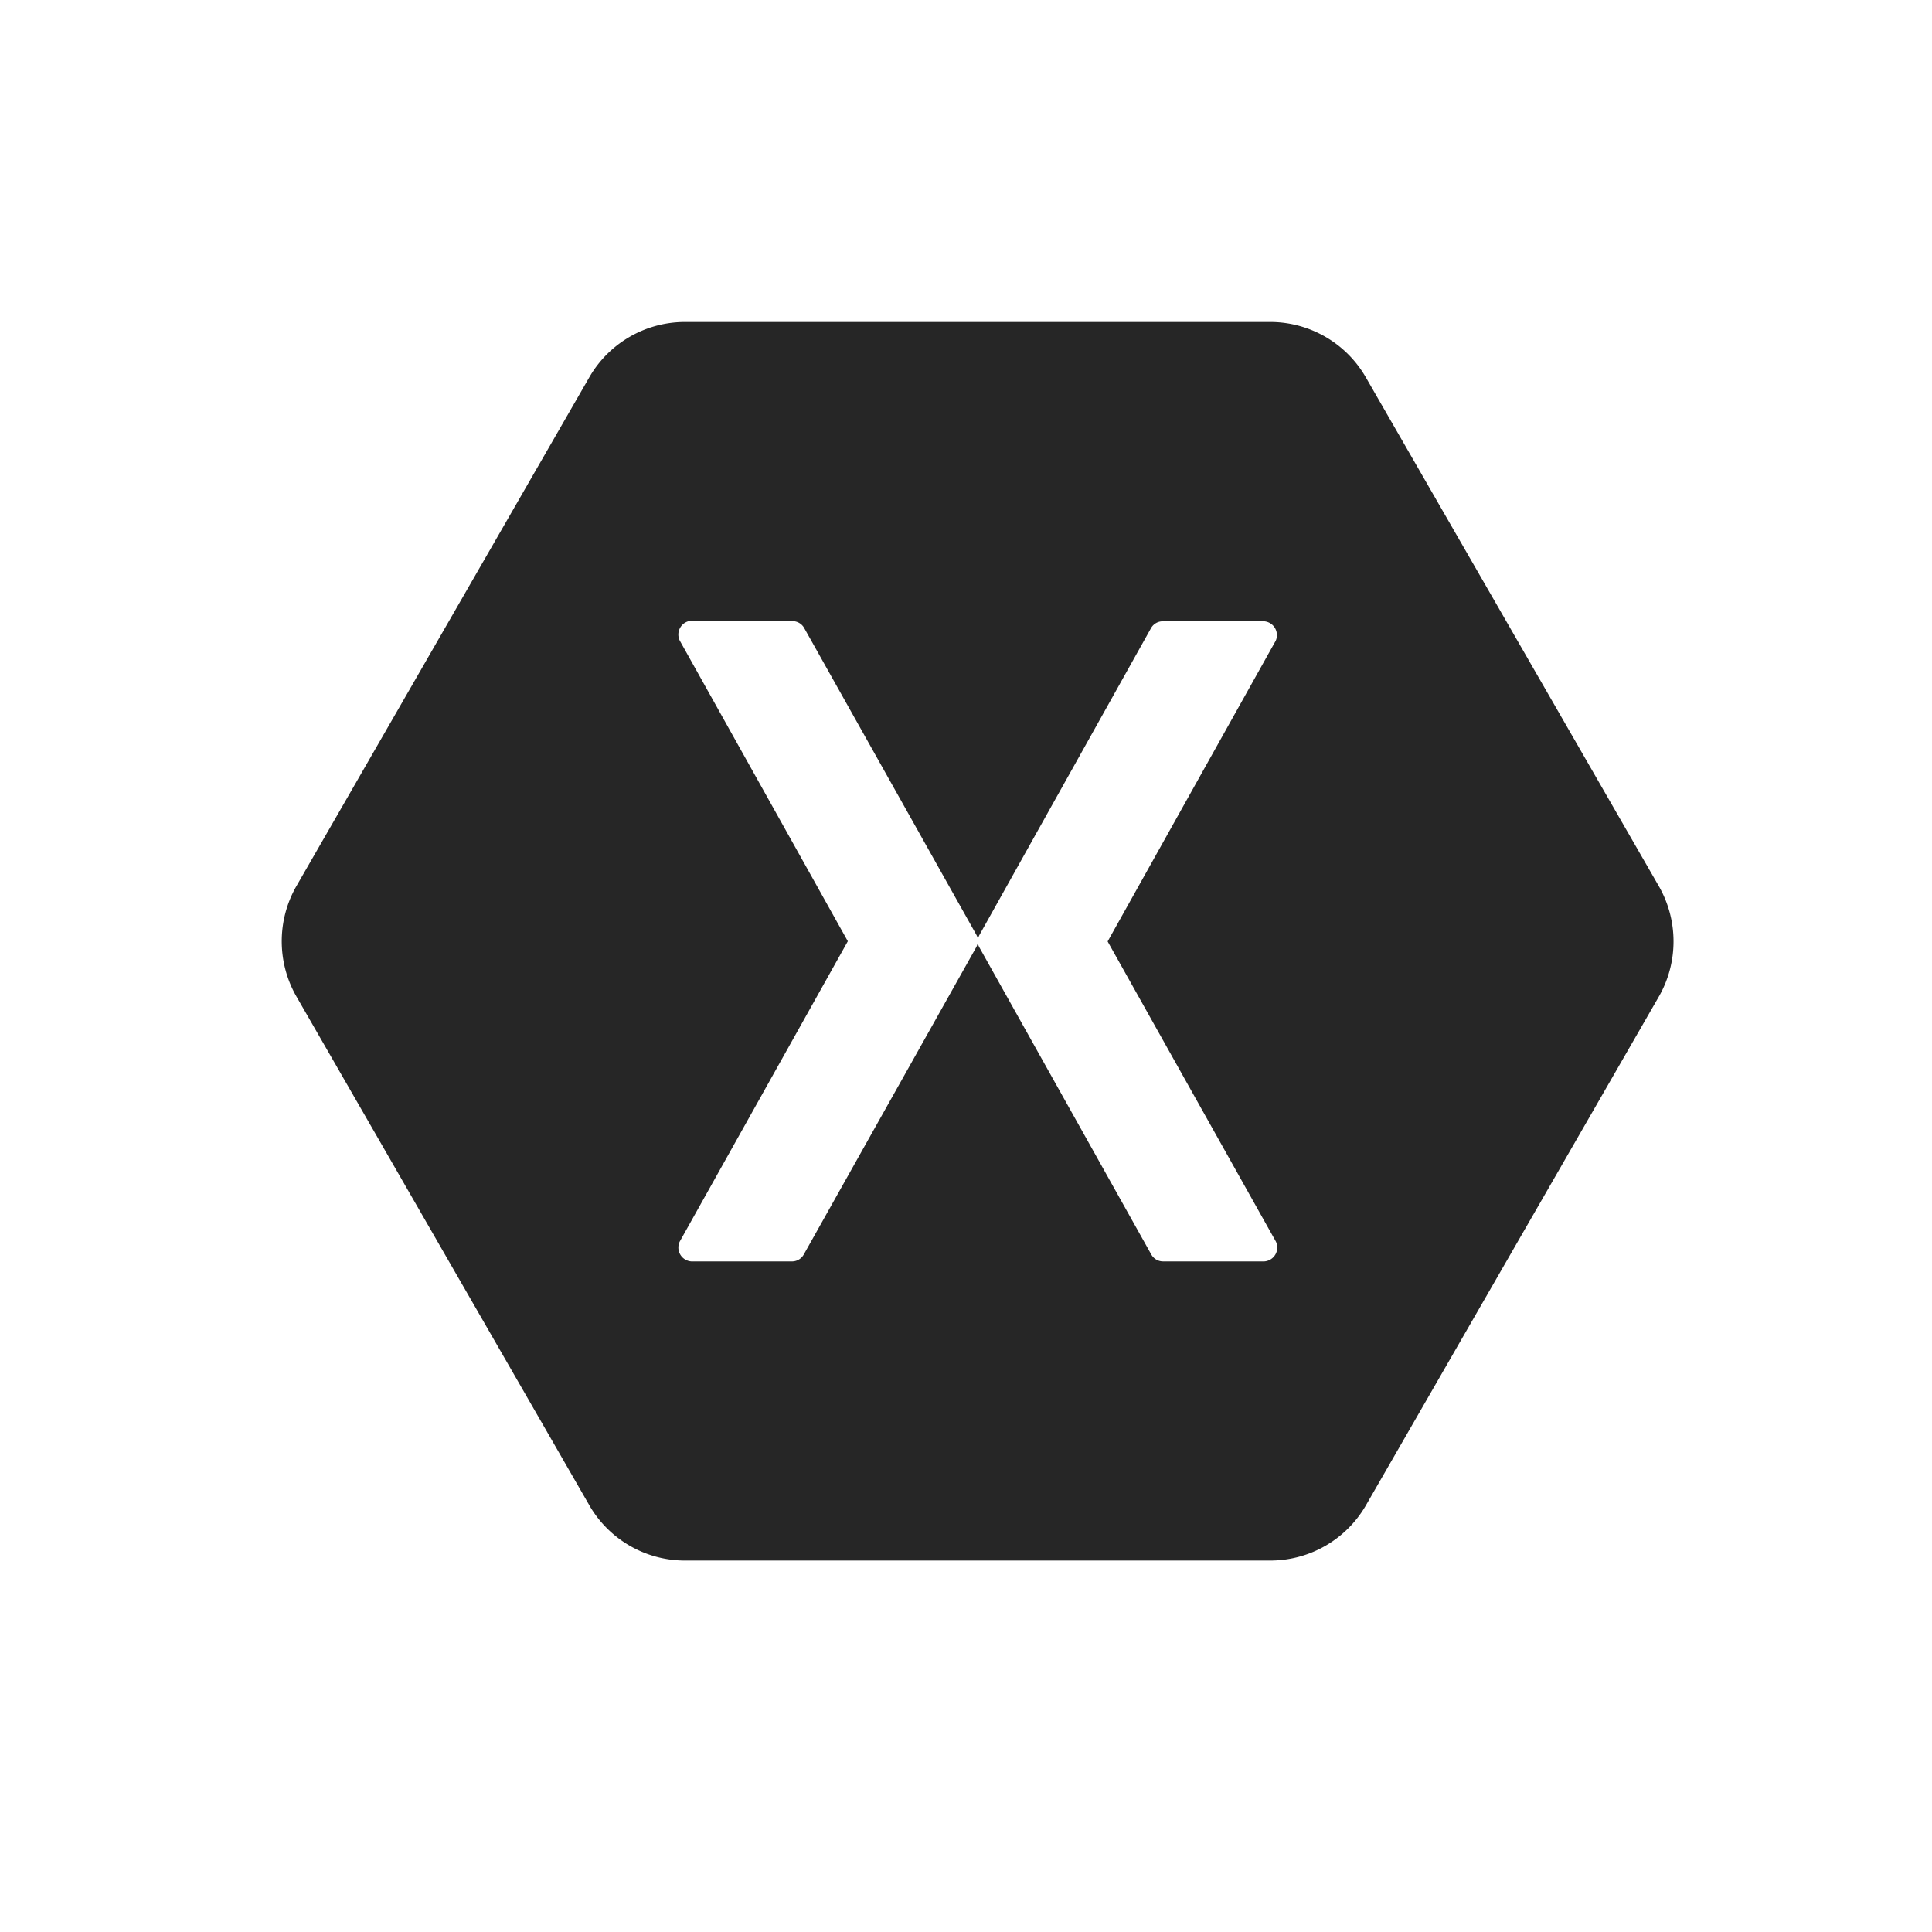 <svg id="Xamarin" xmlns="http://www.w3.org/2000/svg" xmlns:xlink="http://www.w3.org/1999/xlink" width="48" height="48" viewBox="0 0 48 48">
  <defs>
    <clipPath id="clip-path">
      <rect id="Rectangle_480" data-name="Rectangle 480" width="48" height="48" transform="translate(3965 3704)" fill="#fff" stroke="#707070" stroke-width="1"/>
    </clipPath>
  </defs>
  <g id="Xamarin-2" data-name="Xamarin" transform="translate(-3965 -3704)" clip-path="url(#clip-path)">
    <path id="xamarin-3" data-name="xamarin" d="M9.979,0A2.744,2.744,0,0,0,7.66,1.341L.347,14.045a2.763,2.763,0,0,0,0,2.682L7.66,29.43a2.744,2.744,0,0,0,2.318,1.341H24.6a2.744,2.744,0,0,0,2.318-1.341l7.313-12.7a2.763,2.763,0,0,0,0-2.682l-7.313-12.7A2.743,2.743,0,0,0,24.6,0Zm.133,7.432a.31.31,0,0,1,.061,0H12.7a.333.333,0,0,1,.276.164l4.28,7.626a.325.325,0,0,1,.041.123.331.331,0,0,1,.041-.123L21.6,7.6a.334.334,0,0,1,.286-.164H24.41a.345.345,0,0,1,.286.481l-4.177,7.473L24.7,22.848a.345.345,0,0,1-.286.491H21.888a.334.334,0,0,1-.286-.174l-4.269-7.626a.327.327,0,0,1-.041-.123.328.328,0,0,1-.041.123l-4.28,7.626a.333.333,0,0,1-.276.174H10.173a.345.345,0,0,1-.286-.491l4.177-7.463L9.887,7.913a.344.344,0,0,1,.225-.481Z" transform="translate(3972 3712)" fill="#262626"/>
  </g>
</svg>
